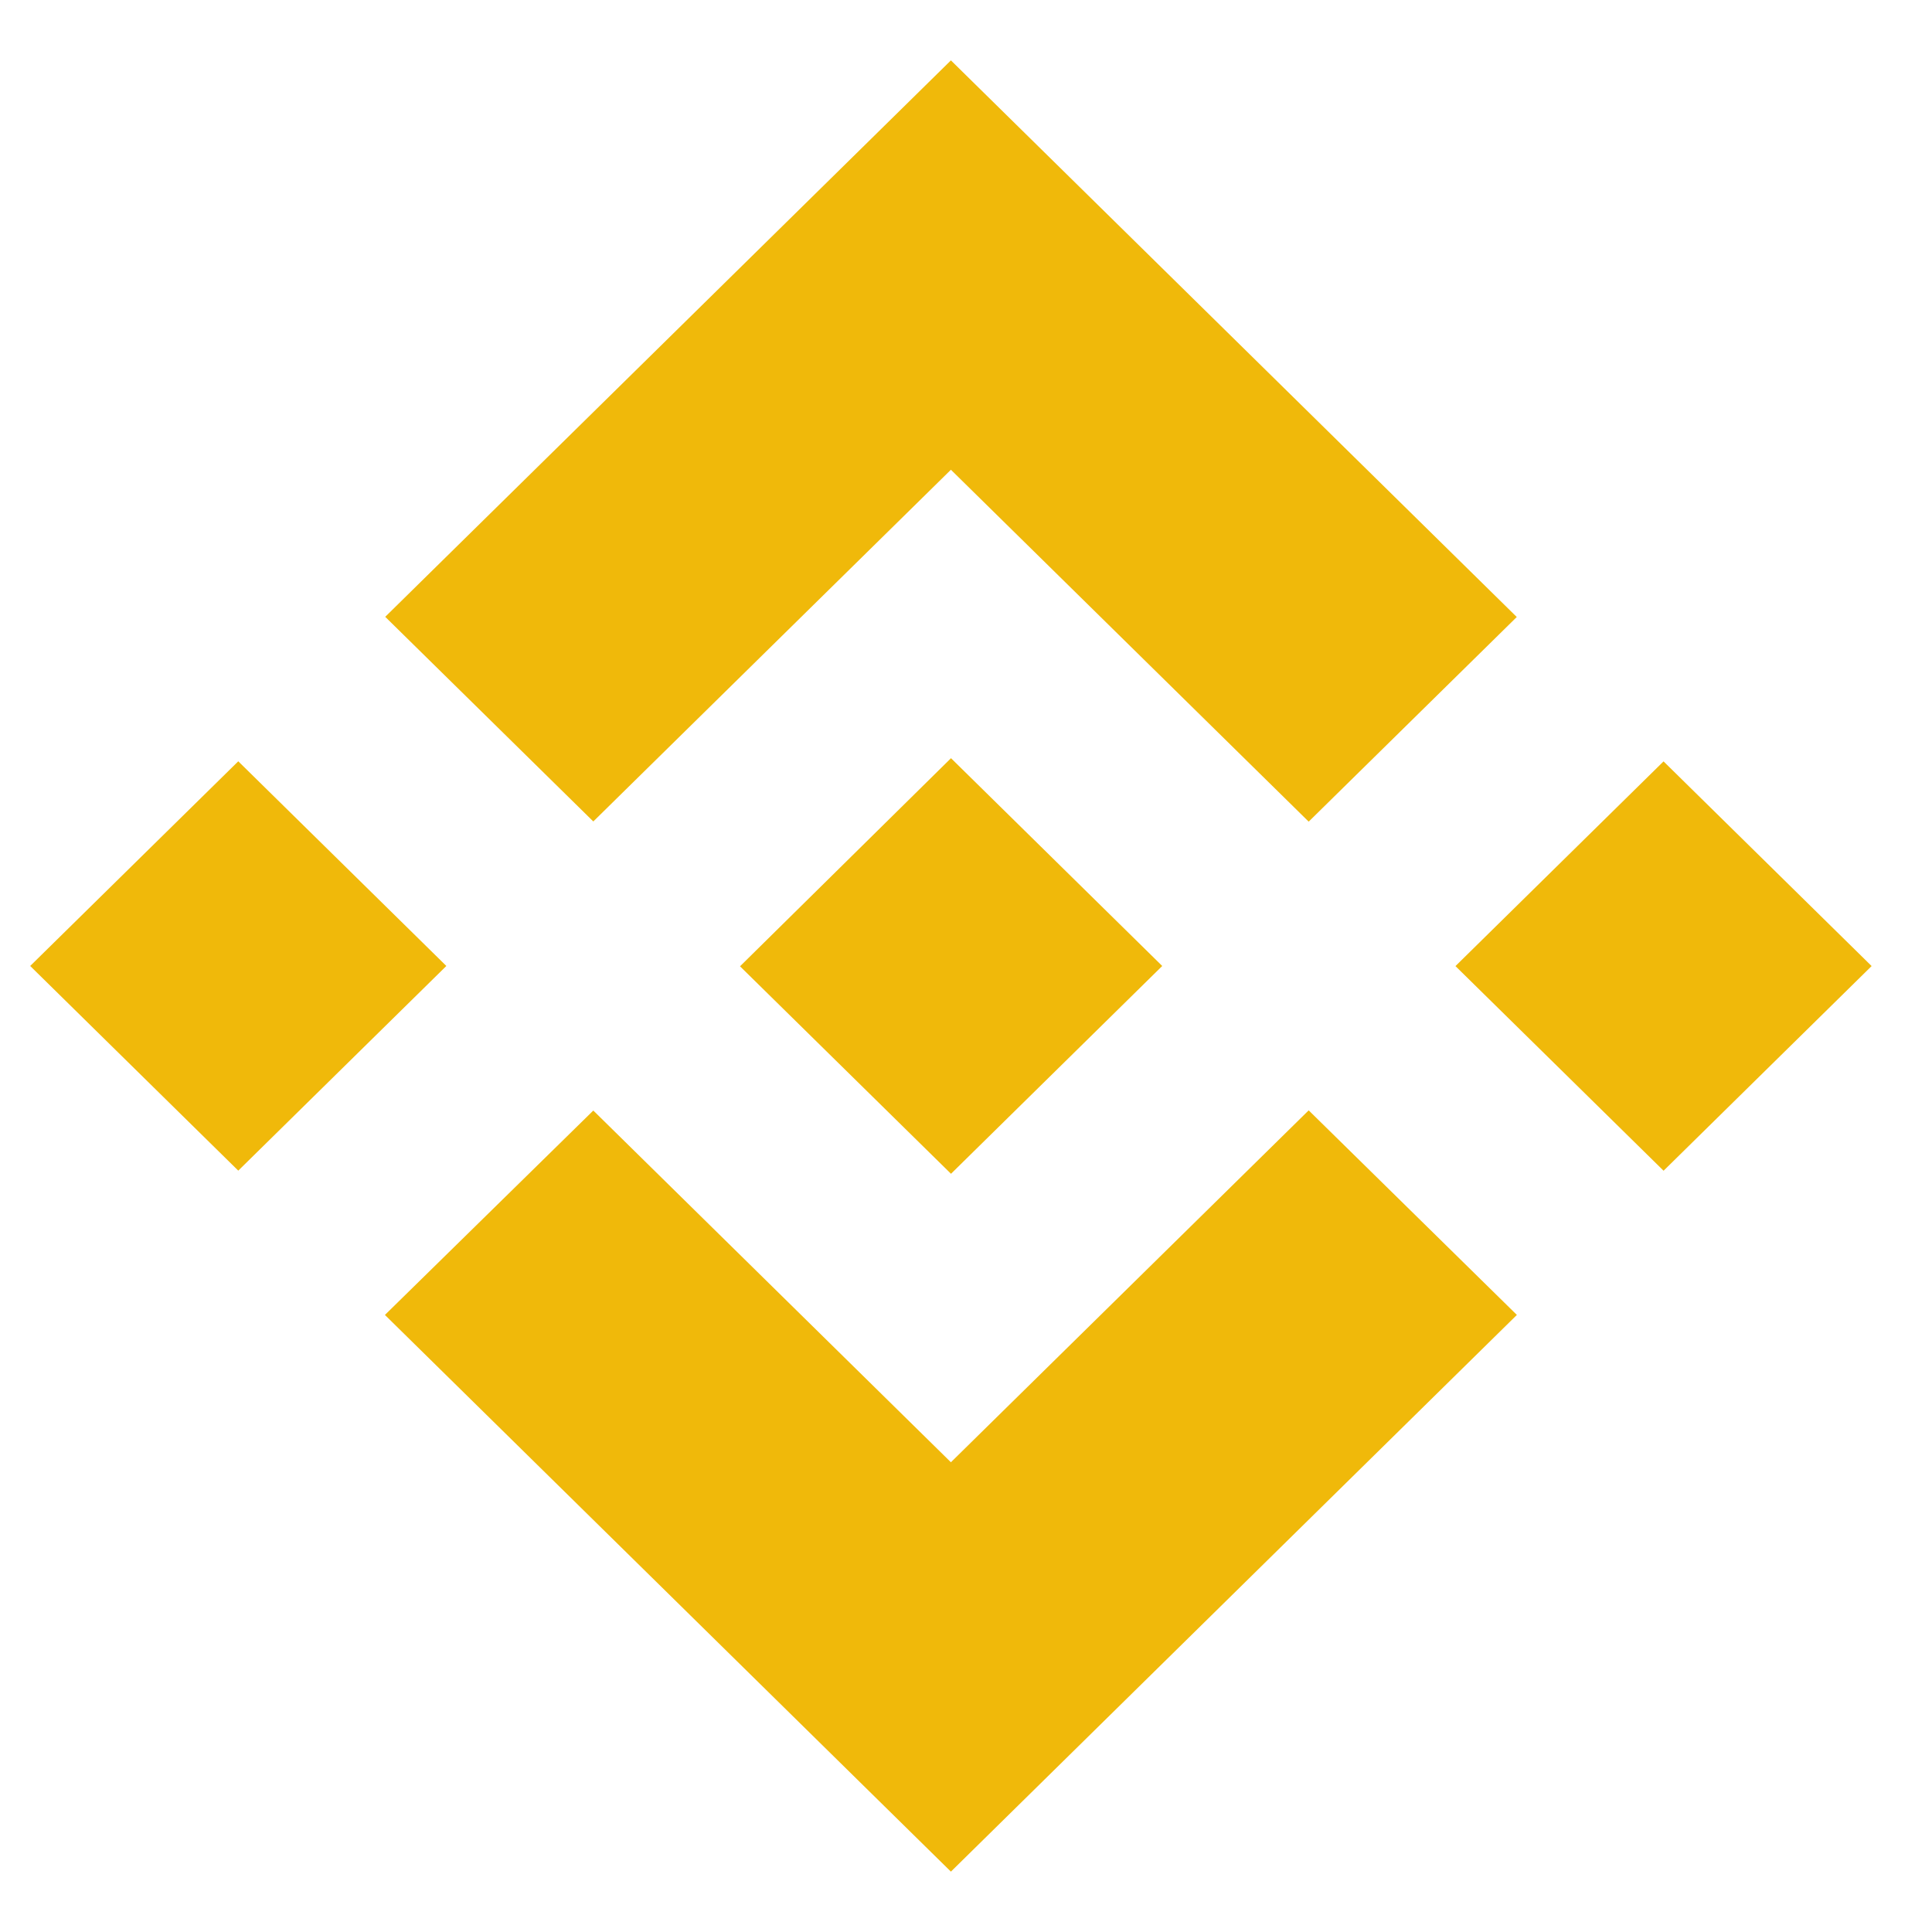 <svg width="64" height="64" viewBox="0 0 64 64" fill="none" xmlns="http://www.w3.org/2000/svg">
<path d="M31.5 15.561L19.654 27.212L12.761 20.433L31.5 2L50.245 20.439L43.352 27.218L31.5 15.561Z" fill="#F0B90A"/>
<path d="M14.786 31.999L7.893 25.219L1 31.999L7.893 38.779L14.786 31.999Z" fill="#F0B90A"/>
<path d="M31.5 48.439L19.654 36.788L12.751 43.559L12.76 43.568L31.5 62L50.245 43.562L50.248 43.558L43.352 36.782L31.5 48.439Z" fill="#F0B90A"/>
<path d="M55.108 38.782L62 32.002L55.107 25.222L48.214 32.003L55.108 38.782Z" fill="#F0B90A"/>
<path d="M38.494 31.996H38.497L31.503 25.116L24.514 32.01L31.503 38.883L38.497 32.003L38.501 32L38.494 31.996Z" fill="#F0B90A"/>
</svg>
